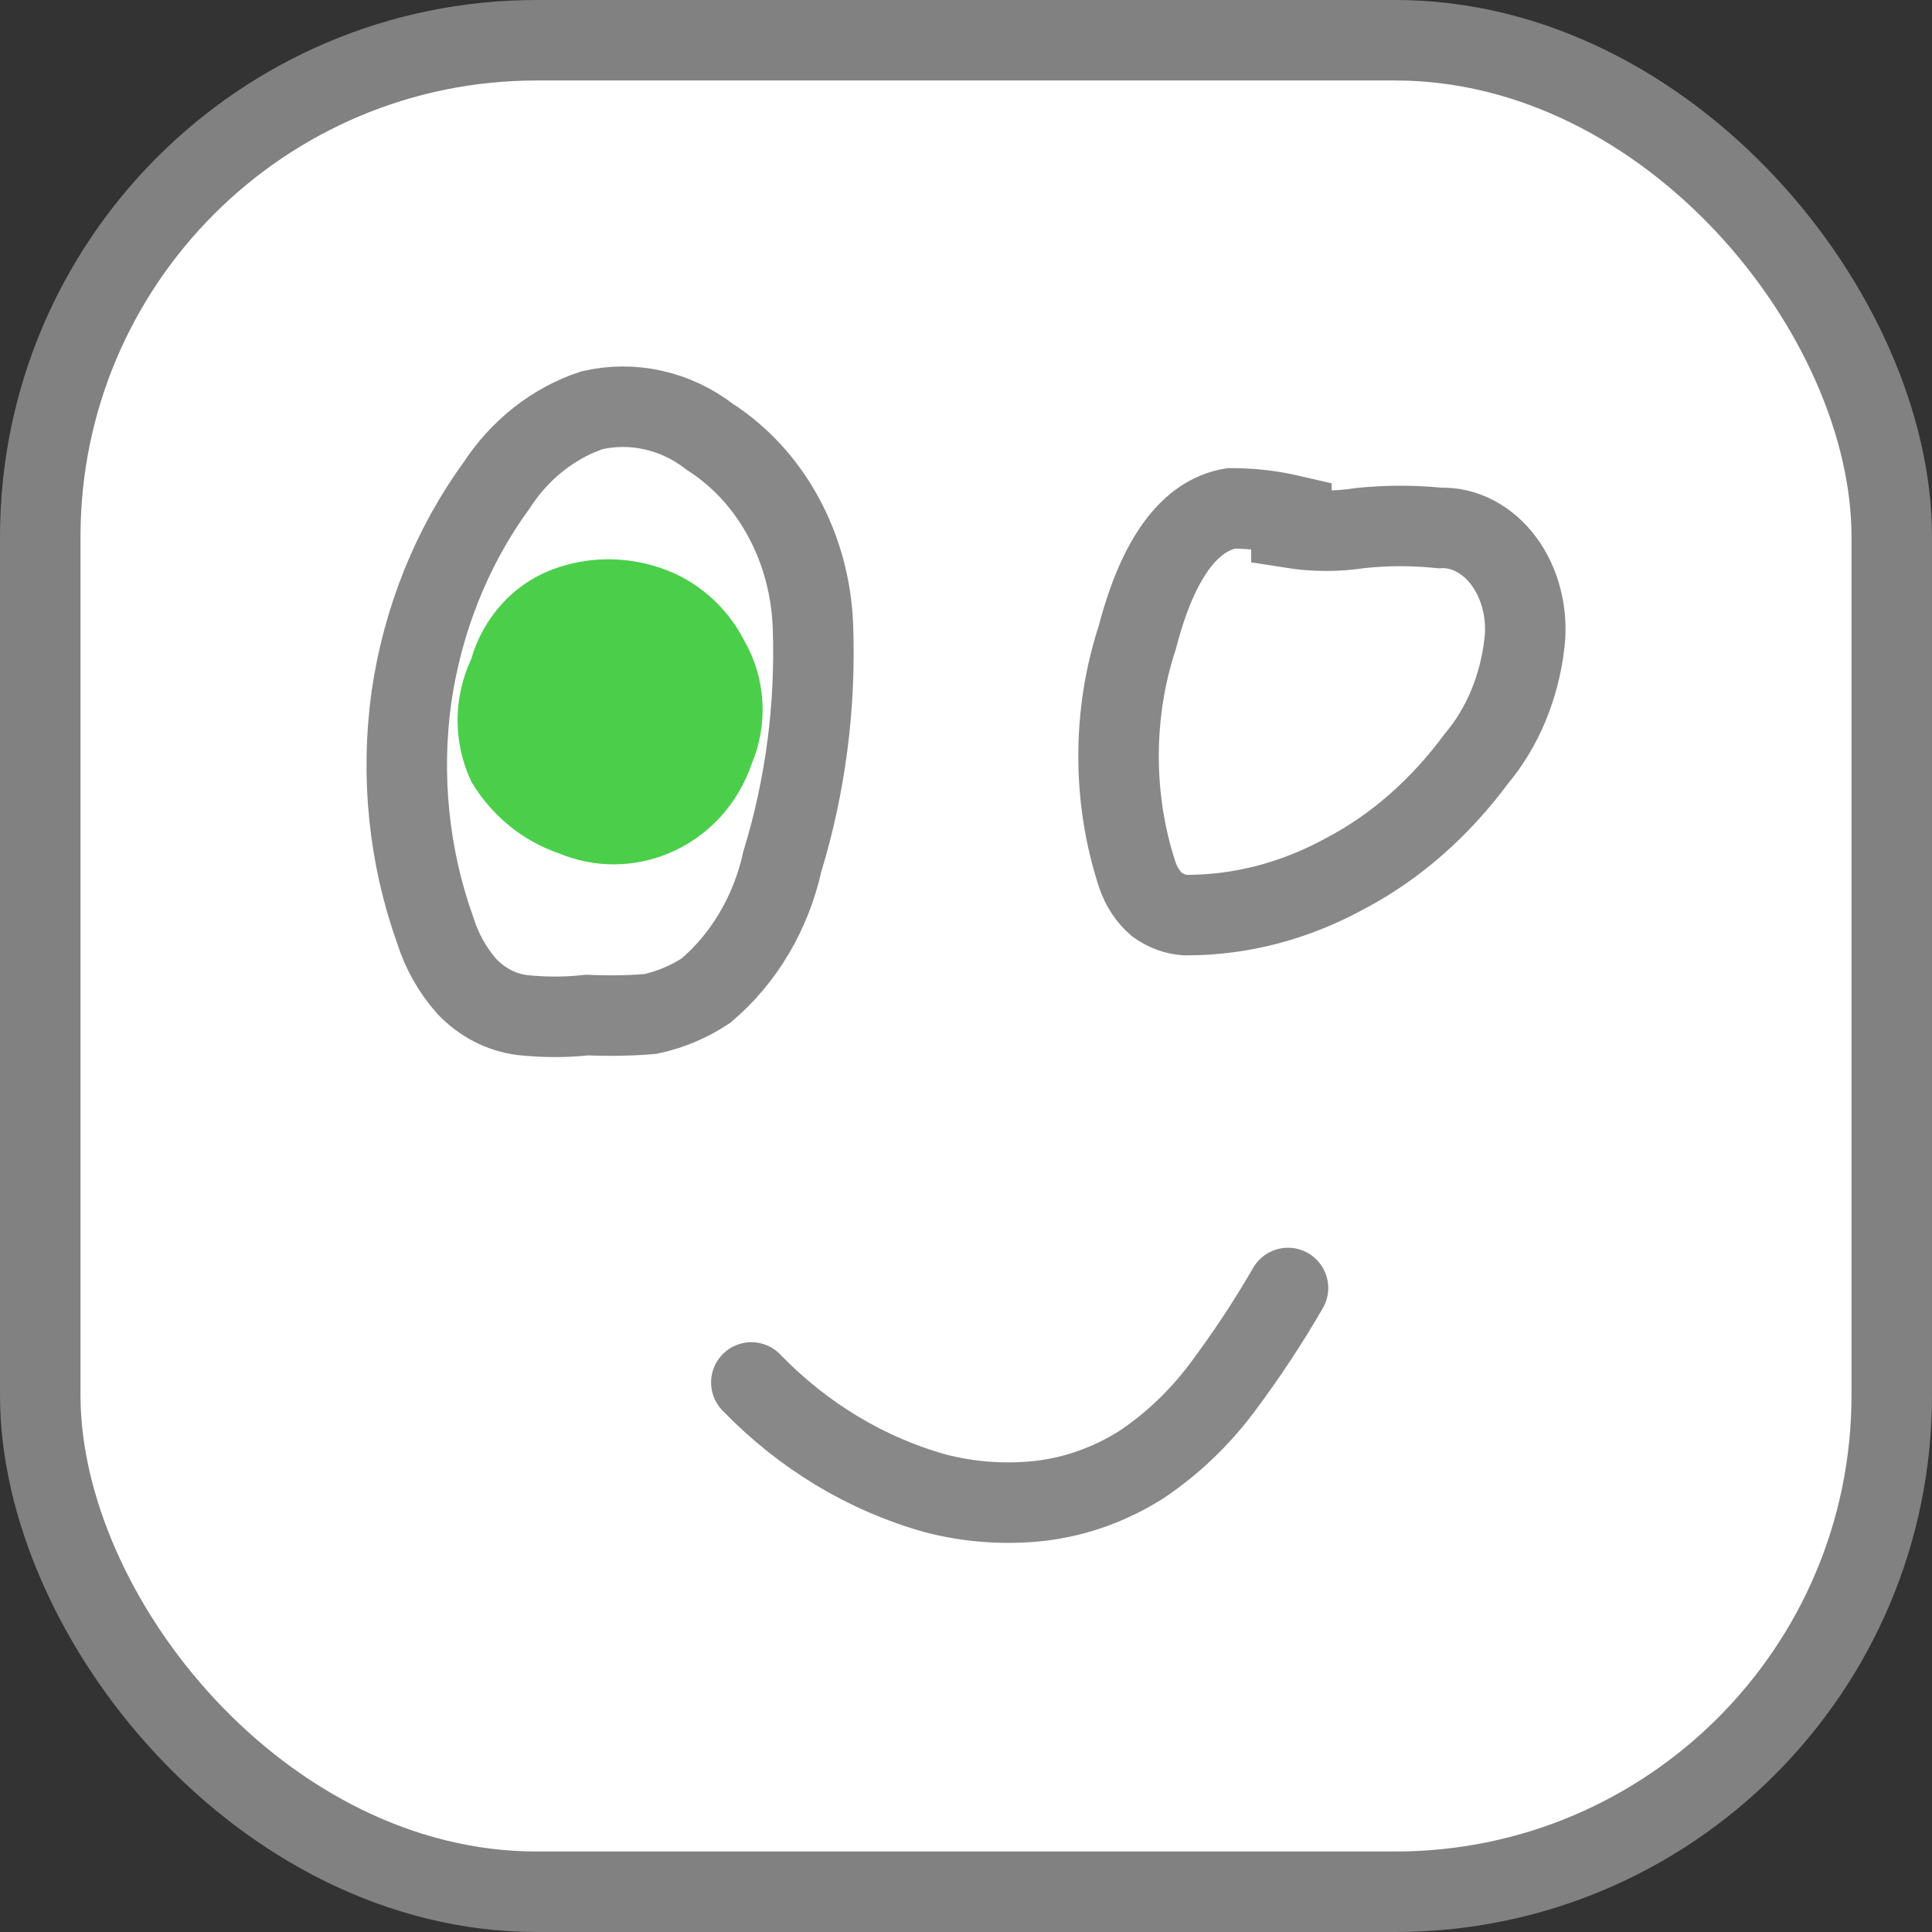 <svg width="18" height="18" viewBox="0 0 18 18" fill="none" xmlns="http://www.w3.org/2000/svg">
<rect x="0" y="0" width="18" height="18" fill="#333333" stroke="none"/>
<rect x="0.375" y="0.375" width="17.25" height="17.25" rx="4.625" fill="white" stroke="#818181" stroke-width="0.75"/>
<path d="M12.032 4.801C11.847 4.758 11.659 4.736 11.471 4.736C11.086 4.801 10.788 5.198 10.596 5.939C10.363 6.648 10.363 7.441 10.596 8.15C10.634 8.262 10.698 8.359 10.78 8.429C10.86 8.486 10.95 8.519 11.042 8.526C11.555 8.528 12.063 8.396 12.531 8.139C12.998 7.895 13.416 7.528 13.757 7.066C13.999 6.779 14.156 6.401 14.203 5.992C14.219 5.856 14.21 5.717 14.177 5.586C14.144 5.454 14.088 5.333 14.013 5.231C13.938 5.129 13.845 5.048 13.742 4.994C13.639 4.94 13.527 4.914 13.415 4.919C13.17 4.894 12.924 4.894 12.68 4.919C12.464 4.953 12.247 4.953 12.032 4.919V4.801Z" stroke="#888888" stroke-width="0.75"/>
<path d="M7 12.88C7.483 13.379 8.073 13.734 8.714 13.913C9.037 13.997 9.371 14.02 9.701 13.982C10.028 13.942 10.344 13.828 10.63 13.648C10.92 13.455 11.178 13.209 11.393 12.92C11.612 12.627 11.815 12.32 12 12" stroke="#888888" stroke-width="0.75" stroke-linecap="round"/>
<path d="M5.153 5.303C4.971 5.371 4.807 5.482 4.675 5.628C4.543 5.773 4.445 5.948 4.391 6.139C4.307 6.317 4.263 6.513 4.263 6.711C4.263 6.909 4.307 7.104 4.391 7.282C4.578 7.597 4.867 7.834 5.208 7.951C5.535 8.087 5.901 8.087 6.228 7.951C6.408 7.877 6.571 7.763 6.705 7.619C6.838 7.475 6.94 7.303 7.004 7.115C7.081 6.932 7.115 6.734 7.103 6.535C7.091 6.336 7.034 6.143 6.936 5.972C6.771 5.647 6.487 5.401 6.147 5.289C5.823 5.18 5.474 5.185 5.153 5.303Z" fill="#4BCF4B"/>
<path d="M6.612 4.069C6.454 3.947 6.276 3.863 6.087 3.821C5.899 3.778 5.705 3.779 5.516 3.822C5.158 3.941 4.845 4.187 4.626 4.523C4.211 5.093 3.938 5.773 3.833 6.496C3.732 7.229 3.808 7.978 4.055 8.667C4.117 8.864 4.218 9.042 4.349 9.19C4.491 9.339 4.672 9.433 4.866 9.457C5.068 9.479 5.271 9.479 5.472 9.457C5.668 9.466 5.864 9.463 6.06 9.447C6.242 9.408 6.417 9.335 6.577 9.23C6.931 8.93 7.183 8.506 7.289 8.026C7.505 7.321 7.601 6.579 7.574 5.835C7.561 5.475 7.466 5.124 7.298 4.815C7.13 4.506 6.894 4.25 6.612 4.069V4.069Z" stroke="#888888" stroke-width="0.75"/>
</svg>
